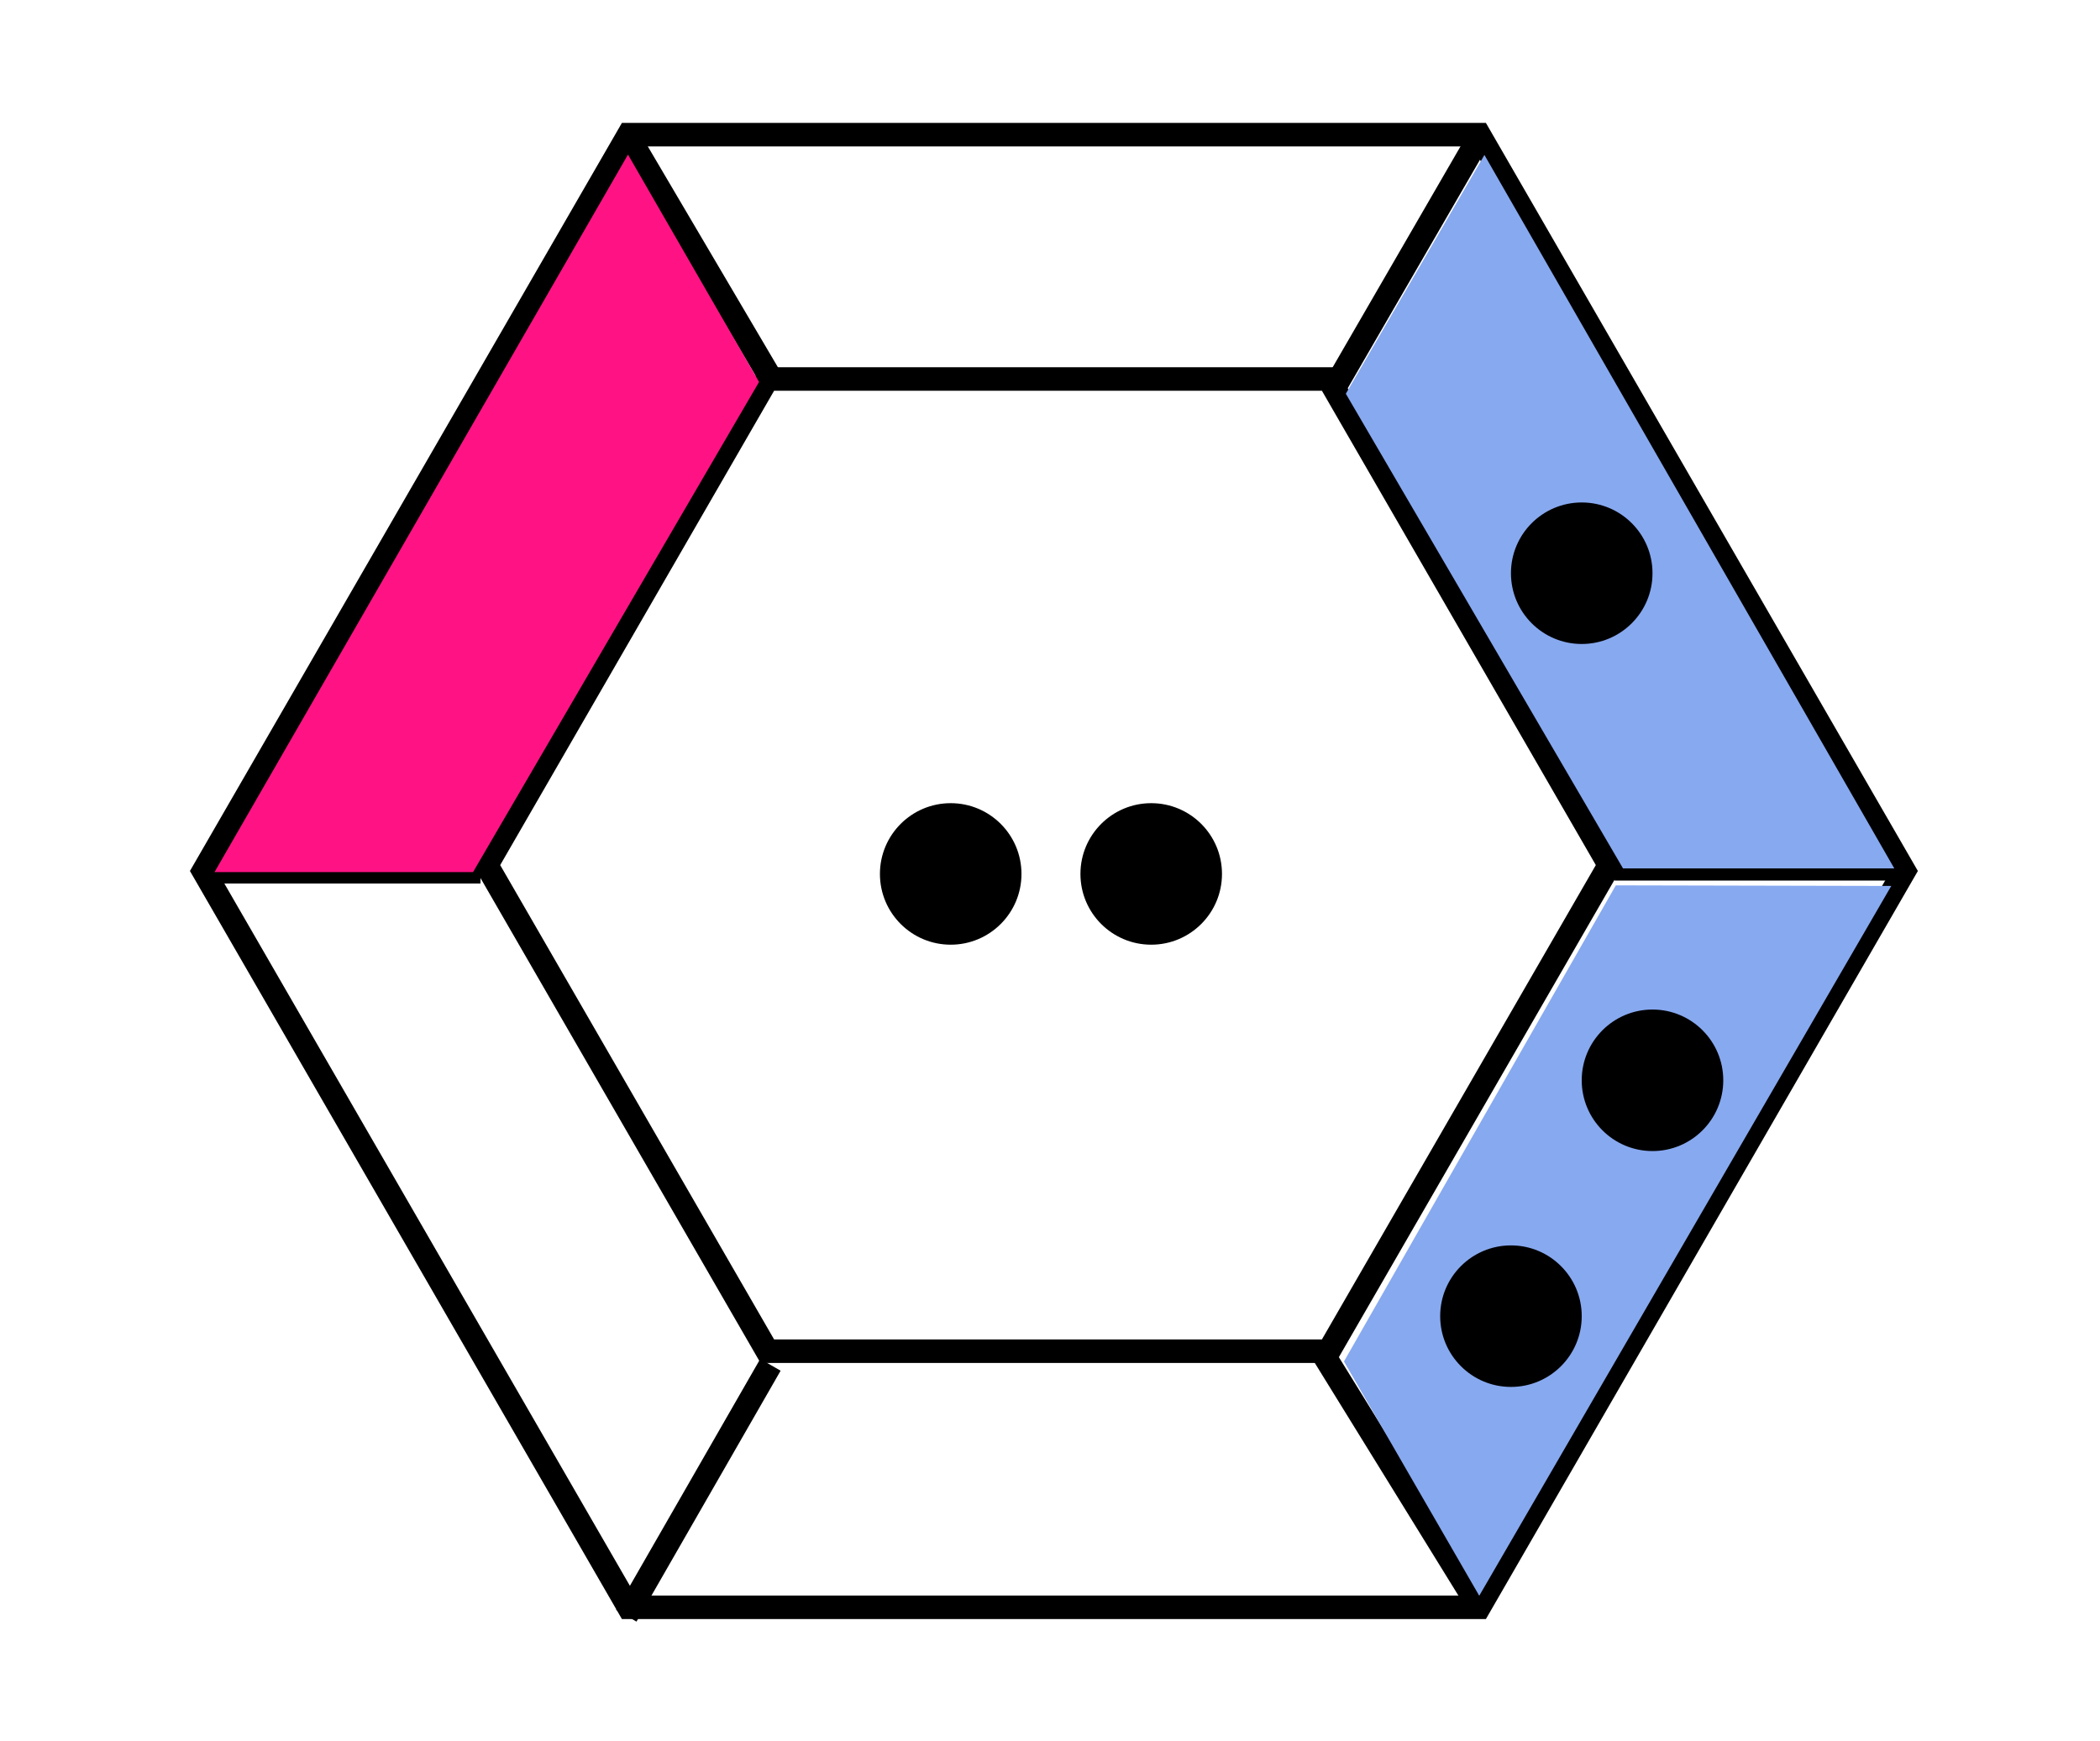 <svg width="281" height="233" viewBox="0 0 281 233" fill="none" xmlns="http://www.w3.org/2000/svg">
<path d="M197.917 18.023L254.811 116.567L197.917 215.111L84.128 215.111L27.234 116.567L84.128 18.023L197.917 18.023Z" stroke="black" stroke-width="3.15"/>
<path d="M177.794 50.721L215.355 115.778L177.794 180.836L102.673 180.836L65.112 115.778L102.673 50.721L177.794 50.721Z" stroke="black" stroke-width="3.15"/>
<path d="M103.087 50.55L83.932 18.028" stroke="black" stroke-width="3.15"/>
<path d="M178.652 51.73L198.33 17.723" stroke="black" stroke-width="3.15"/>
<path d="M216.041 116.275L255.004 116.275" stroke="black" stroke-width="3.15"/>
<path d="M177.078 181.269L197.937 215.06" stroke="black" stroke-width="3.15"/>
<path d="M103.088 182.663L83.803 216.242" stroke="black" stroke-width="3.15"/>
<path d="M64.294 116.669L26.736 116.669" stroke="black" stroke-width="3.15"/>
<circle cx="127.213" cy="116.962" r="9.47" fill="black"/>
<circle cx="154.043" cy="116.962" r="9.47" fill="black"/>
<path d="M198.629 20.736L180.084 52.696L217.174 116.22H253.473L198.629 20.736Z" fill="#87A9F0"/>
<path d="M253.068 118.57L216.211 118.49L179.833 182.211L197.937 213.568L253.068 118.57Z" fill="#87A9F0"/>
<circle cx="211.65" cy="76.717" r="9.47" fill="black"/>
<circle cx="221.119" cy="144.581" r="9.47" fill="black"/>
<circle cx="202.18" cy="176.147" r="9.47" fill="black"/>
<path d="M28.703 116.719L63.294 116.719L101.567 51.117L84.031 20.689L28.703 116.719Z" fill="#FF1384"/>
</svg>
